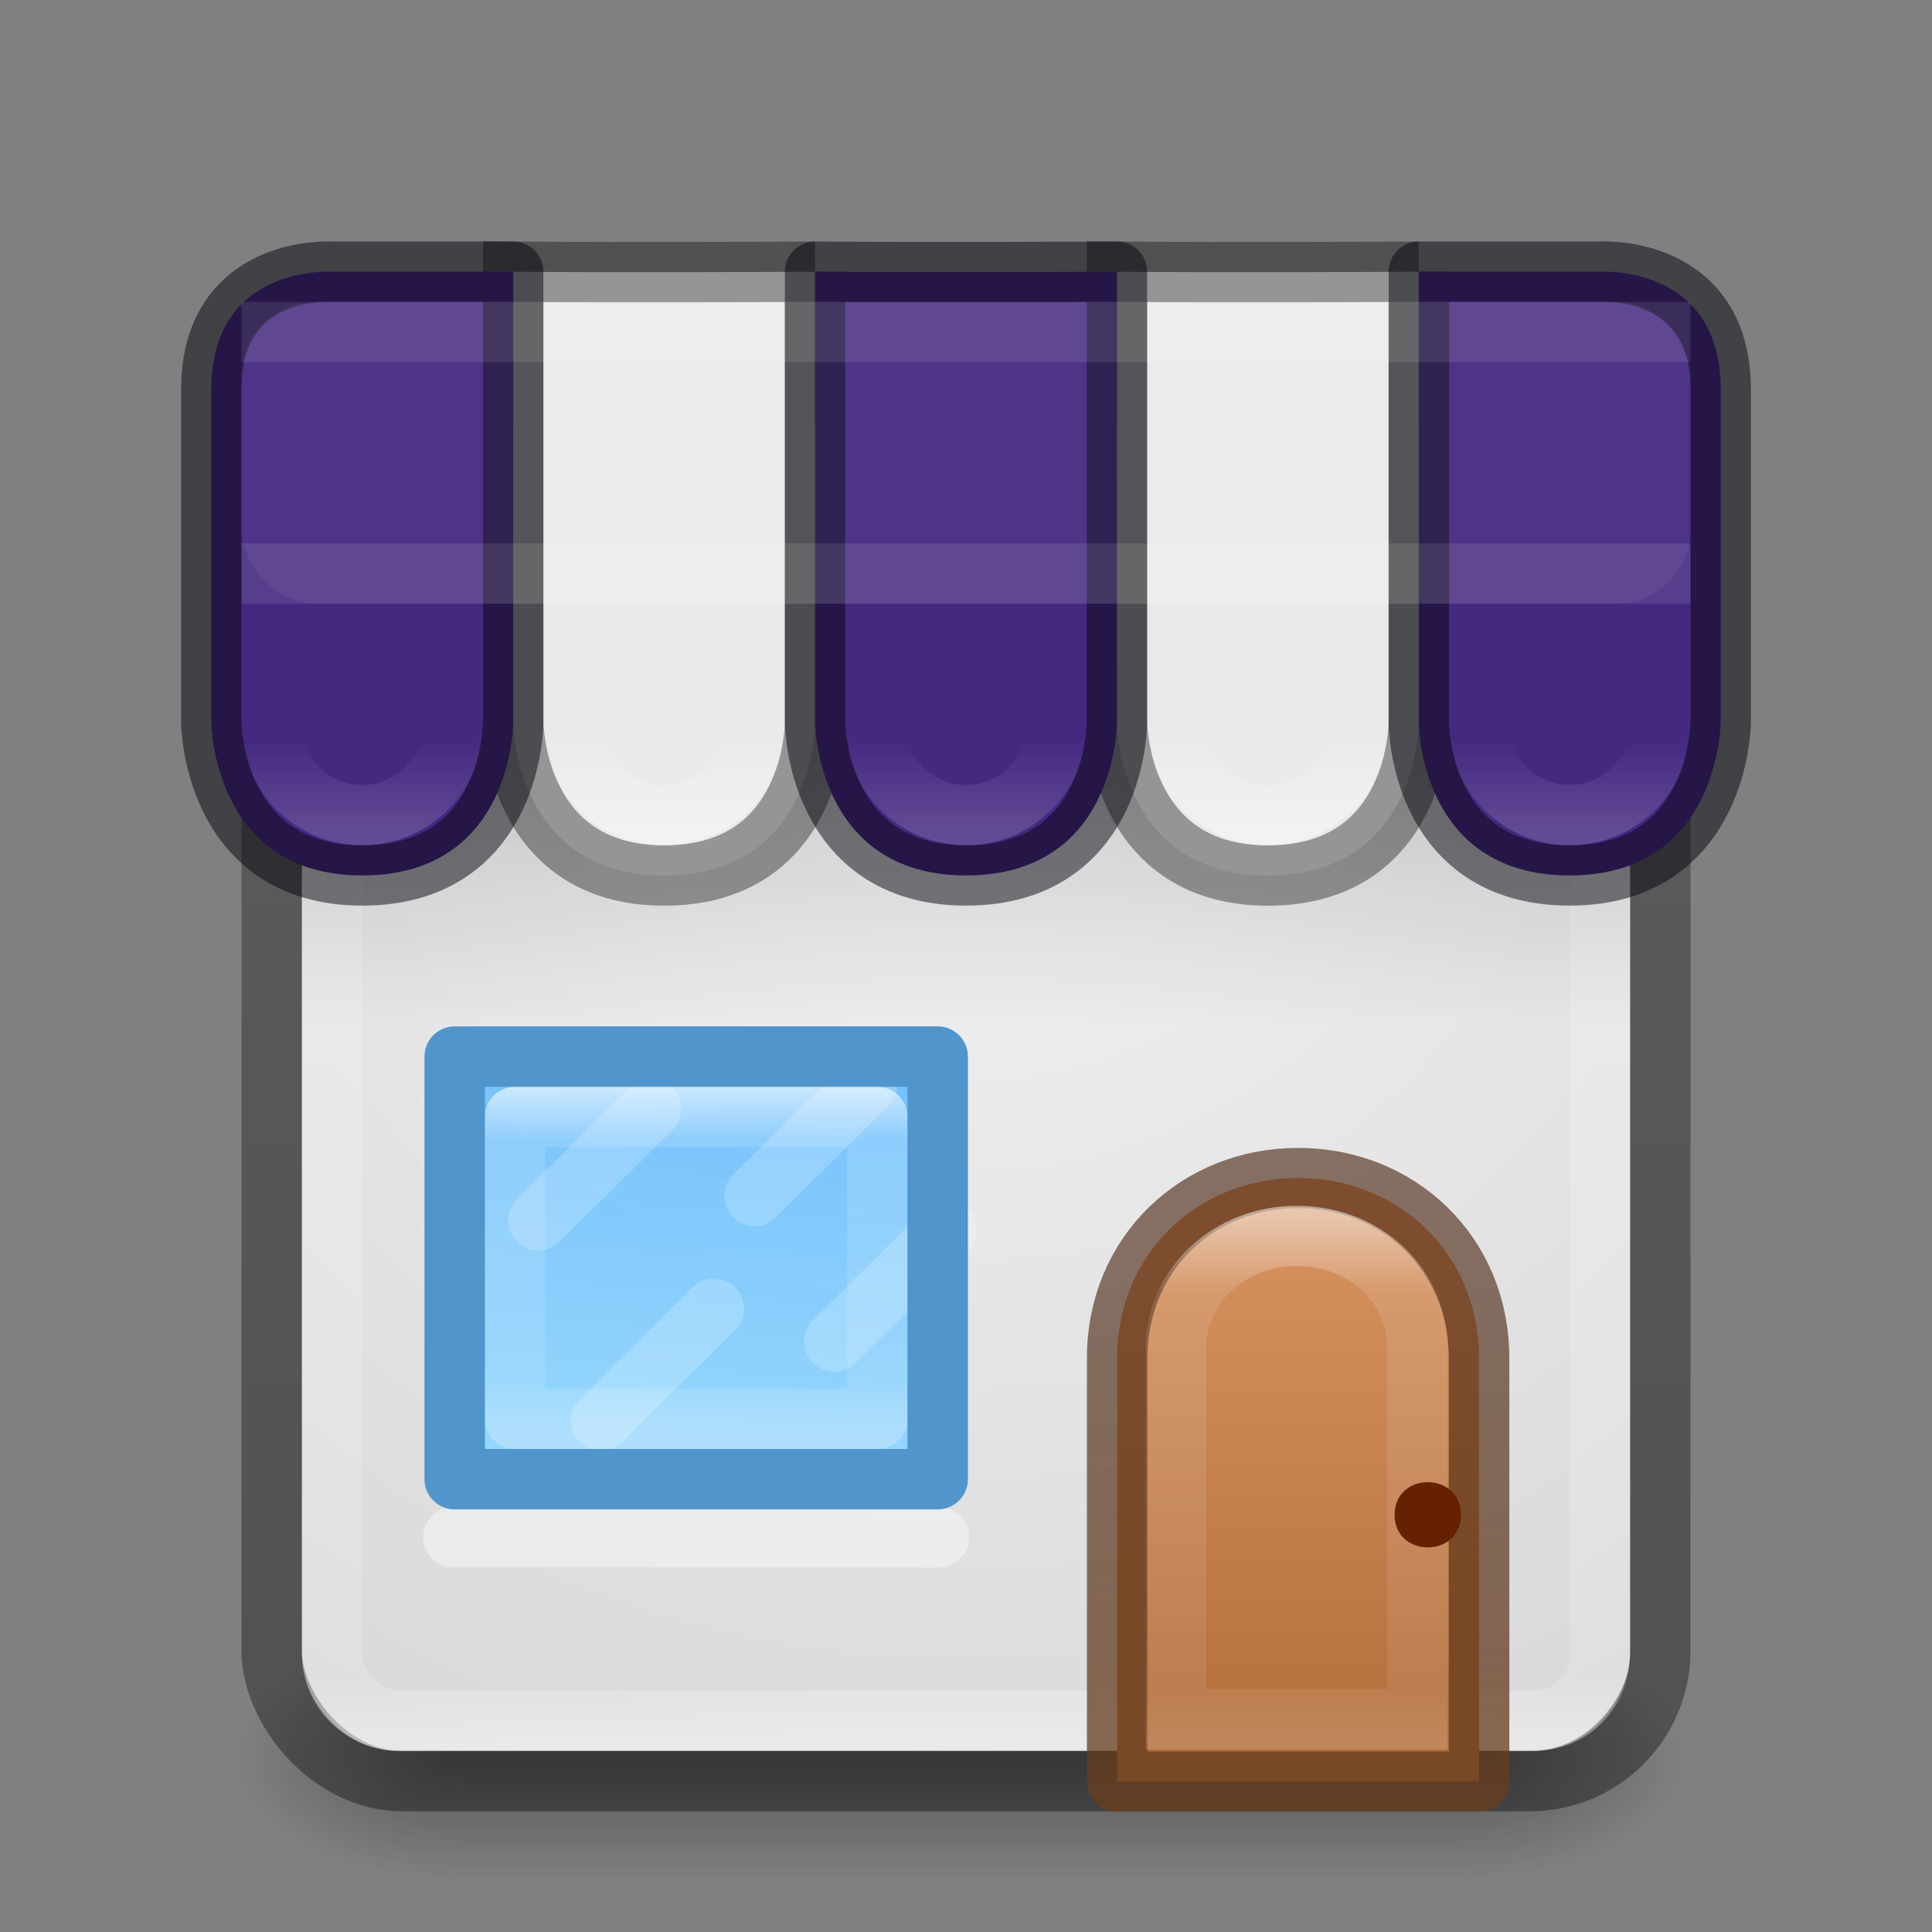 <?xml version="1.0" encoding="UTF-8" standalone="no"?>
<svg
   xmlns:dc="http://purl.org/dc/elements/1.1/"
   xmlns:cc="http://creativecommons.org/ns#"
   xmlns:rdf="http://www.w3.org/1999/02/22-rdf-syntax-ns#"
   xmlns:svg="http://www.w3.org/2000/svg"
   xmlns="http://www.w3.org/2000/svg"
   xmlns:xlink="http://www.w3.org/1999/xlink"
   version="1.1"
   width="32"
   height="32"
   id="svg4715">
  <rect width="100%" height="100%" fill="#808080" stroke="none"/>
  <defs
     id="defs4717">
    <radialGradient
       r="2.5"
       gradientTransform="matrix(2.004 0 0 1.4 23.917 -17.4)"
       cx="4.993"
       cy="43.5"
       gradientUnits="userSpaceOnUse"
       id="radialGradient3163">
      <stop
         offset="0"
         stop-color="#181818"
         id="stop2883" />
      <stop
         offset="1"
         stop-opacity="0"
         stop-color="#181818"
         id="stop2885" />
    </radialGradient>
    <radialGradient
       r="2.5"
       gradientTransform="matrix(2.004 0 0 1.4 -21.369 -104.4)"
       cx="4.993"
       cy="43.5"
       gradientUnits="userSpaceOnUse"
       id="radialGradient3165">
      <stop
         offset="0"
         stop-color="#181818"
         id="stop2889" />
      <stop
         offset="1"
         stop-opacity="0"
         stop-color="#181818"
         id="stop2891" />
    </radialGradient>
    <linearGradient
       x1="25.058"
       y1="47.028"
       gradientTransform="matrix(.806 0 0 1 3.296 0)"
       x2="25.058"
       gradientUnits="userSpaceOnUse"
       y2="39.999"
       id="linearGradient3167">
      <stop
         offset="0"
         stop-opacity="0"
         stop-color="#181818"
         id="stop2895" />
      <stop
         offset=".5"
         stop-color="#181818"
         id="stop2897" />
      <stop
         offset="1"
         stop-opacity="0"
         stop-color="#181818"
         id="stop2899" />
    </linearGradient>
    <linearGradient
       x1="30.643"
       y1="3.916"
       gradientTransform="matrix(.92 0 0 .92 -23.851 2.36)"
       x2="30.643"
       gradientUnits="userSpaceOnUse"
       y2="30.093"
       id="linearGradient3024">
      <stop
         offset="0"
         stop-opacity=".272"
         id="stop4551" />
      <stop
         offset="1"
         stop-opacity=".368"
         id="stop4553" />
    </linearGradient>
    <linearGradient
       x1="24"
       y1="5"
       gradientTransform="matrix(.568 0 0 .568 2.378 4.378)"
       x2="24"
       gradientUnits="userSpaceOnUse"
       y2="43"
       id="linearGradient3027">
      <stop
         offset="0"
         stop-color="#fff"
         id="stop3926" />
      <stop
         offset=".063"
         stop-opacity=".235"
         stop-color="#fff"
         id="stop3928" />
      <stop
         offset=".951"
         stop-opacity=".157"
         stop-color="#fff"
         id="stop3930" />
      <stop
         offset="1"
         stop-opacity=".392"
         stop-color="#fff"
         id="stop3932" />
    </linearGradient>
    <radialGradient
       r="20"
       gradientTransform="matrix(1.0686e-8 1.318 -1.36 -2.4288e-8 27.49 -38.553)"
       cx="20.931"
       cy="8.45"
       gradientUnits="userSpaceOnUse"
       id="radialGradient3035">
      <stop
         offset="0"
         stop-color="#f4f4f4"
         id="stop4036" />
      <stop
         offset="1"
         stop-color="#d0d0d0"
         id="stop4040" />
    </radialGradient>
    <linearGradient
       x1="21.22"
       y1="23.33"
       gradientTransform="matrix(.467 0 0 .462 3.097 6.269)"
       x2="20"
       gradientUnits="userSpaceOnUse"
       y2="38"
       id="linearGradient8827">
      <stop
         offset="0"
         stop-color="#6db0de"
         id="stop8823"
         style="stop-color:#64baff;stop-opacity:1" />
      <stop
         offset="1"
         stop-color="#a4cae4"
         id="stop8825"
         style="stop-color:#8cd5ff;stop-opacity:1" />
    </linearGradient>
    <linearGradient
       x1="7.375"
       y1="34.08"
       gradientTransform="matrix(0 .364 -.385 0 24.108 15.318)"
       x2="23"
       gradientUnits="userSpaceOnUse"
       y2="34"
       id="linearGradient8537">
      <stop
         offset="0"
         stop-color="#fff"
         id="stop3926-9-4-9-6" />
      <stop
         offset=".156"
         stop-opacity=".235"
         stop-color="#fff"
         id="stop3928-9-8-6-5" />
      <stop
         offset=".844"
         stop-opacity=".157"
         stop-color="#fff"
         id="stop3930-3-5-1-7" />
      <stop
         offset="1"
         stop-opacity=".392"
         stop-color="#fff"
         id="stop3932-8-0-4-8" />
    </linearGradient>
    <linearGradient
       x1="8"
       y1="15"
       gradientTransform="matrix(1.816 0 0 1.678 1.694 -2.951)"
       x2="8"
       gradientUnits="userSpaceOnUse"
       y2="10"
       id="linearGradient5610-3-8">
      <stop
         offset="0"
         stop-color="#ae6a37"
         id="stop5606-8-2" />
      <stop
         offset="1"
         stop-color="#d28e5b"
         id="stop5608-5-0" />
    </linearGradient>
    <linearGradient
       x1="9"
       y1="10"
       gradientTransform="matrix(1.816 0 0 1.678 1.694 -2.951)"
       x2="9"
       gradientUnits="userSpaceOnUse"
       y2="15"
       id="linearGradient5618-5-7">
      <stop
         offset="0"
         stop-opacity=".625"
         stop-color="#492714"
         id="stop5614-2-5" />
      <stop
         offset="1"
         stop-opacity=".77"
         stop-color="#6a3f1f"
         id="stop5616-0-2" />
    </linearGradient>
    <linearGradient
       x1="633.14"
       y1="225.3"
       gradientTransform="matrix(1.681 0 0 1.621 -1048.4 -352.26)"
       x2="633.14"
       gradientUnits="userSpaceOnUse"
       y2="230.46"
       id="linearGradient6572-9-1">
      <stop
         offset="0"
         stop-color="#fff"
         id="stop6094" />
      <stop
         offset=".143"
         stop-opacity=".235"
         stop-color="#fff"
         id="stop6096" />
      <stop
         offset=".857"
         stop-opacity=".157"
         stop-color="#fff"
         id="stop6098" />
      <stop
         offset="1"
         stop-opacity=".392"
         stop-color="#fff"
         id="stop6100" />
    </linearGradient>
    <linearGradient
       id="linearGradient8424">
      <stop
         offset="0"
         stop-color="#fff"
         id="stop8426" />
      <stop
         offset="1"
         stop-opacity="0"
         stop-color="#fff"
         id="stop8428" />
    </linearGradient>
    <linearGradient
       x1="9"
       y1="21"
       gradientTransform="matrix(0.5 0 0 .5 1.75 3.256)"
       x2="9"
       gradientUnits="userSpaceOnUse"
       xlink:href="#linearGradient8424"
       y2="18"
       id="linearGradient23702" />
    <linearGradient
       x1="9"
       y1="21"
       gradientTransform="matrix(0.5 0 0 .5 6.75 3.256)"
       x2="9"
       gradientUnits="userSpaceOnUse"
       xlink:href="#linearGradient8424"
       y2="18"
       id="linearGradient23706" />
    <linearGradient
       x1="9"
       y1="21"
       gradientTransform="matrix(0.5 0 0 .5 11.75 3.256)"
       x2="9"
       gradientUnits="userSpaceOnUse"
       xlink:href="#linearGradient8424"
       y2="18"
       id="linearGradient23710" />
    <linearGradient
       x1="9"
       y1="21"
       gradientTransform="matrix(0.5 0 0 .5 16.75 3.256)"
       x2="9"
       gradientUnits="userSpaceOnUse"
       xlink:href="#linearGradient8424"
       y2="18"
       id="linearGradient23714" />
    <linearGradient
       x1="9"
       y1="21"
       gradientTransform="matrix(0.5 0 0 .5 21.75 3.256)"
       x2="9"
       gradientUnits="userSpaceOnUse"
       xlink:href="#linearGradient8424"
       y2="18"
       id="linearGradient23718" />
    <linearGradient
       x1="16"
       y1="10"
       gradientTransform="matrix(.917 0 0 1 1.333 1)"
       x2="16"
       gradientUnits="userSpaceOnUse"
       y2="16"
       id="linearGradient23728">
      <stop
         offset="0"
         id="stop23724" />
      <stop
         offset="1"
         stop-opacity="0"
         id="stop23726" />
    </linearGradient>
  </defs>
  <g
     transform="matrix(0.7 0 0 .444 .096 10.249)"
     id="g2036">
    <g
       transform="matrix(1.053 0 0 1.286 -1.263 -13.429)"
       opacity=".4"
       id="g3712">
      <rect
         fill="url(#radialGradient3163)"
         x="33.929"
         y="40"
         width="5"
         height="7"
         id="rect2801" />
      <rect
         fill="url(#radialGradient3165)"
         x="-11.357"
         y="-47"
         width="5"
         height="7"
         transform="scale(-1)"
         id="rect3696" />
      <rect
         fill="url(#linearGradient3167)"
         x="11.357"
         y="40"
         width="22.572"
         height="7"
         id="rect3700" />
    </g>
  </g>
  <rect
     fill="url(#radialGradient3035)"
     x="5"
     y="-29"
     width="22"
     height="22"
     ry="1.615"
     rx="1.615"
     transform="scale(1,-1)"
     style="color:#000000"
     id="rect5505" />
  <rect
     fill="none"
     x="4.5"
     y="6.5"
     stroke-linecap="round"
     stroke="url(#linearGradient3024)"
     width="23"
     height="23"
     ry="2.16"
     rx="2.16"
     style="color:#000000"
     stroke-linejoin="round"
     id="rect5505-6-6" />
  <rect
     fill="none"
     x="5.5"
     y="7.5"
     stroke-linecap="round"
     stroke="url(#linearGradient3027)"
     width="21"
     height="21"
     ry="1.087"
     rx="1.087"
     stroke-linejoin="round"
     id="rect6741-7" />
  <g
     transform="matrix(1.1 0 0 1.095 3.654 5.913)"
     stroke-width=".911"
     id="g18977">
    <path
       fill="url(#linearGradient5610-3-8)"
       stroke-width=".911"
       stroke="url(#linearGradient5618-5-7)"
       d="m16.224 12.419c-1.509 0-2.724 1.139-2.724 2.724v6.405h5.449v-6.405c0-1.585-1.215-2.724-2.724-2.724z"
       style="color:#000000"
       stroke-linejoin="round"
       id="rect5583-1" />
    <path
       fill="none"
       stroke-width=".911"
       stroke="url(#linearGradient6572-9-1)"
       d="m16.202 13.295c-1.007 0-1.817 0.753-1.817 1.689v5.619h3.634v-5.619c0-0.962-0.81-1.689-1.817-1.689z"
       style="color:#000000"
       opacity=".5"
       id="rect5583-1-7" />
    <path
       fill="#620"
       d="m18.677 17.513c0 0.658-1 0.658-1 0s1-0.658 1 0z"
       style="color:#000000"
       id="path5620-8" />
  </g>
  <path
     fill="none"
     stroke-width="1px"
     stroke-linecap="round"
     stroke="#fff"
     d="m7.507 25.463h8.047"
     opacity=".4"
     id="path8539" />
  <rect
     fill="url(#linearGradient23728)"
     x="5"
     y="11"
     width="22"
     height="6"
     ry="0"
     rx="0"
     opacity=".2"
     id="rect38378" />
  <path
     fill="url(#linearGradient8827)"
     fill-rule="evenodd"
     d="m7.531 17.5h8v7h-8z"
     style="color-rendering:auto;color:#000000;isolation:auto;mix-blend-mode:normal;shape-rendering:auto;solid-color:#000000;image-rendering:auto"
     opacity=".9"
     id="rect8516" />
  <path
     fill="none"
     stroke-width="1px"
     stroke-linecap="round"
     stroke="#fff"
     d="m8.915 20.213 1.867-1.846"
     opacity=".2"
     id="path8523" />
  <path
     fill="none"
     stroke-width="1px"
     stroke-linecap="round"
     stroke="#fff"
     d="m9.957 23.524 1.866-1.846"
     opacity=".2"
     id="path8525" />
  <path
     fill="none"
     stroke-width="1px"
     stroke-linecap="round"
     stroke="#fff"
     d="m12.497 19.809 1.867-1.846"
     opacity=".2"
     id="path8527" />
  <path
     fill="none"
     stroke-linecap="round"
     stroke="url(#linearGradient8537)"
     stroke-opacity=".625"
     d="m14.53 18.5v5h-6v-5z"
     style="color-rendering:auto;color:#000000;isolation:auto;mix-blend-mode:normal;shape-rendering:auto;solid-color:#000000;image-rendering:auto"
     stroke-linejoin="round"
     id="rect8529" />
  <path
     fill="none"
     stroke-width="1px"
     stroke-linecap="round"
     stroke="#fff"
     d="m13.816 22.221 1.867-1.846"
     opacity=".2"
     id="path8592" />
  <path
     fill="none"
     stroke-linecap="round"
     stroke="#6490b1"
     d="m7.531 17.5h8v7h-8z"
     style="color-rendering:auto;color:#000000;isolation:auto;mix-blend-mode:normal;shape-rendering:auto;solid-color:#000000;image-rendering:auto;stroke:#64baff"
     stroke-linejoin="round"
     id="path11916" />
  <path
     fill="#eaeaea"
     stroke-width="1px"
     stroke="#000"
     fill-rule="evenodd"
     stroke-opacity=".365"
     d="m23.5 4.5v7.46s0.011 2.541-2.5 2.541c-2.489 0-2.5-2.541-2.5-2.541v-7.459c1.805 0.016 5 0 5 0z"
     id="path23683" />
  <path
     fill="#eaeaea"
     stroke-width="1px"
     stroke="#000"
     fill-rule="evenodd"
     stroke-opacity=".365"
     d="m13.5 4.5v7.46s0.011 2.541-2.5 2.541c-2.489 0-2.5-2.541-2.5-2.541v-7.459c1.805 0.016 5 0 5 0z"
     id="path23685" />
  <path
     id="path23720"
     d="M 5.5 4.5 C 5.5 4.5 3.468 4.368 3.5 6.5 L 3.5 11.959 C 3.5 11.959 3.511 14.5 6 14.5 C 8.511 14.5 8.5 11.959 8.5 11.959 L 8.5 4.5 L 5.5 4.5 z M 13.5 4.5 L 13.5 11.959 C 13.5 11.959 13.511 14.5 16 14.5 C 18.511 14.5 18.5 11.959 18.5 11.959 L 18.5 4.5 C 18.5 4.5 15.305 4.516 13.5 4.5 z M 23.5 4.5 L 23.5 11.959 C 23.5 11.959 23.489 14.5 26 14.5 C 28.489 14.5 28.5 11.959 28.5 11.959 L 28.5 6.5 C 28.532 4.368 26.5 4.5 26.5 4.5 L 23.5 4.5 z "
     style="color:#000000;clip-rule:nonzero;display:inline;overflow:visible;visibility:visible;opacity:1;isolation:auto;mix-blend-mode:normal;color-interpolation:sRGB;color-interpolation-filters:linearRGB;solid-color:#000000;solid-opacity:1;fill:#452981;fill-opacity:1;fill-rule:nonzero;stroke:#05020d;stroke-width:1;stroke-linecap:round;stroke-linejoin:round;stroke-miterlimit:4;stroke-dasharray:none;stroke-dashoffset:20;stroke-opacity:0.498;filter-blend-mode:normal;filter-gaussianBlur-deviation:0;color-rendering:auto;image-rendering:auto;shape-rendering:auto;text-rendering:auto;enable-background:accumulate" />
  <ellipse
     fill="none"
     cx="6"
     cy="12.001"
     stroke="url(#linearGradient23702)"
     ry="1.499"
     rx="1.5"
     stroke-opacity=".392"
     stroke-linecap="round"
     style="color-rendering:auto;color:#000000;isolation:auto;mix-blend-mode:normal;shape-rendering:auto;solid-color:#000000;image-rendering:auto"
     opacity=".4"
     stroke-linejoin="round"
     id="path8406" />
  <ellipse
     fill="none"
     cx="11"
     cy="12.001"
     stroke="url(#linearGradient23706)"
     ry="1.499"
     rx="1.5"
     stroke-opacity=".392"
     stroke-linecap="round"
     style="color-rendering:auto;color:#000000;isolation:auto;mix-blend-mode:normal;shape-rendering:auto;solid-color:#000000;image-rendering:auto"
     stroke-linejoin="round"
     id="ellipse23704" />
  <ellipse
     opacity=".4"
     fill="none"
     stroke="url(#linearGradient23710)"
     stroke-linecap="round"
     stroke-linejoin="round"
     stroke-opacity=".392"
     cx="16"
     cy="12.001"
     ry="1.499"
     rx="1.5"
     style="color-rendering:auto;color:#000000;isolation:auto;mix-blend-mode:normal;shape-rendering:auto;solid-color:#000000;image-rendering:auto"
     id="ellipse23708" />
  <ellipse
     fill="none"
     cx="21"
     cy="12.001"
     stroke="url(#linearGradient23714)"
     ry="1.499"
     rx="1.5"
     stroke-opacity=".392"
     stroke-linecap="round"
     style="color-rendering:auto;color:#000000;isolation:auto;mix-blend-mode:normal;shape-rendering:auto;solid-color:#000000;image-rendering:auto"
     stroke-linejoin="round"
     id="ellipse23712" />
  <ellipse
     fill="none"
     cx="26"
     cy="12.001"
     stroke="url(#linearGradient23718)"
     ry="1.499"
     rx="1.5"
     stroke-opacity=".392"
     stroke-linecap="round"
     style="color-rendering:auto;color:#000000;isolation:auto;mix-blend-mode:normal;shape-rendering:auto;solid-color:#000000;image-rendering:auto"
     opacity=".4"
     stroke-linejoin="round"
     id="ellipse23716" />
  <path
     fill="none"
     stroke-width="1px"
     stroke="#fff"
     d="m4 9.5h24"
     opacity=".1"
     id="path23730" />
  <path
     fill="none"
     stroke-width="1px"
     stroke="#fff"
     d="m4 5.5h24"
     opacity=".1"
     id="path23732" />
  <rect
     style="opacity:0.05;fill:#ffffff"
     x="4"
     y="5"
     width="24"
     height="5"
     ry="1.238"
     rx="1.238"
     id="rect23734" />
  <path
     id="path3416"
     stroke-linejoin="round"
     style="color-rendering:auto;color:#000000;isolation:auto;mix-blend-mode:normal;shape-rendering:auto;solid-color:#000000;image-rendering:auto;stroke:#000000;stroke-opacity:1;opacity:0.2"
     d="m7.531 17.5h8v7h-8z"
     stroke="#6490b1"
     stroke-linecap="round"
     fill="none" />
</svg>
